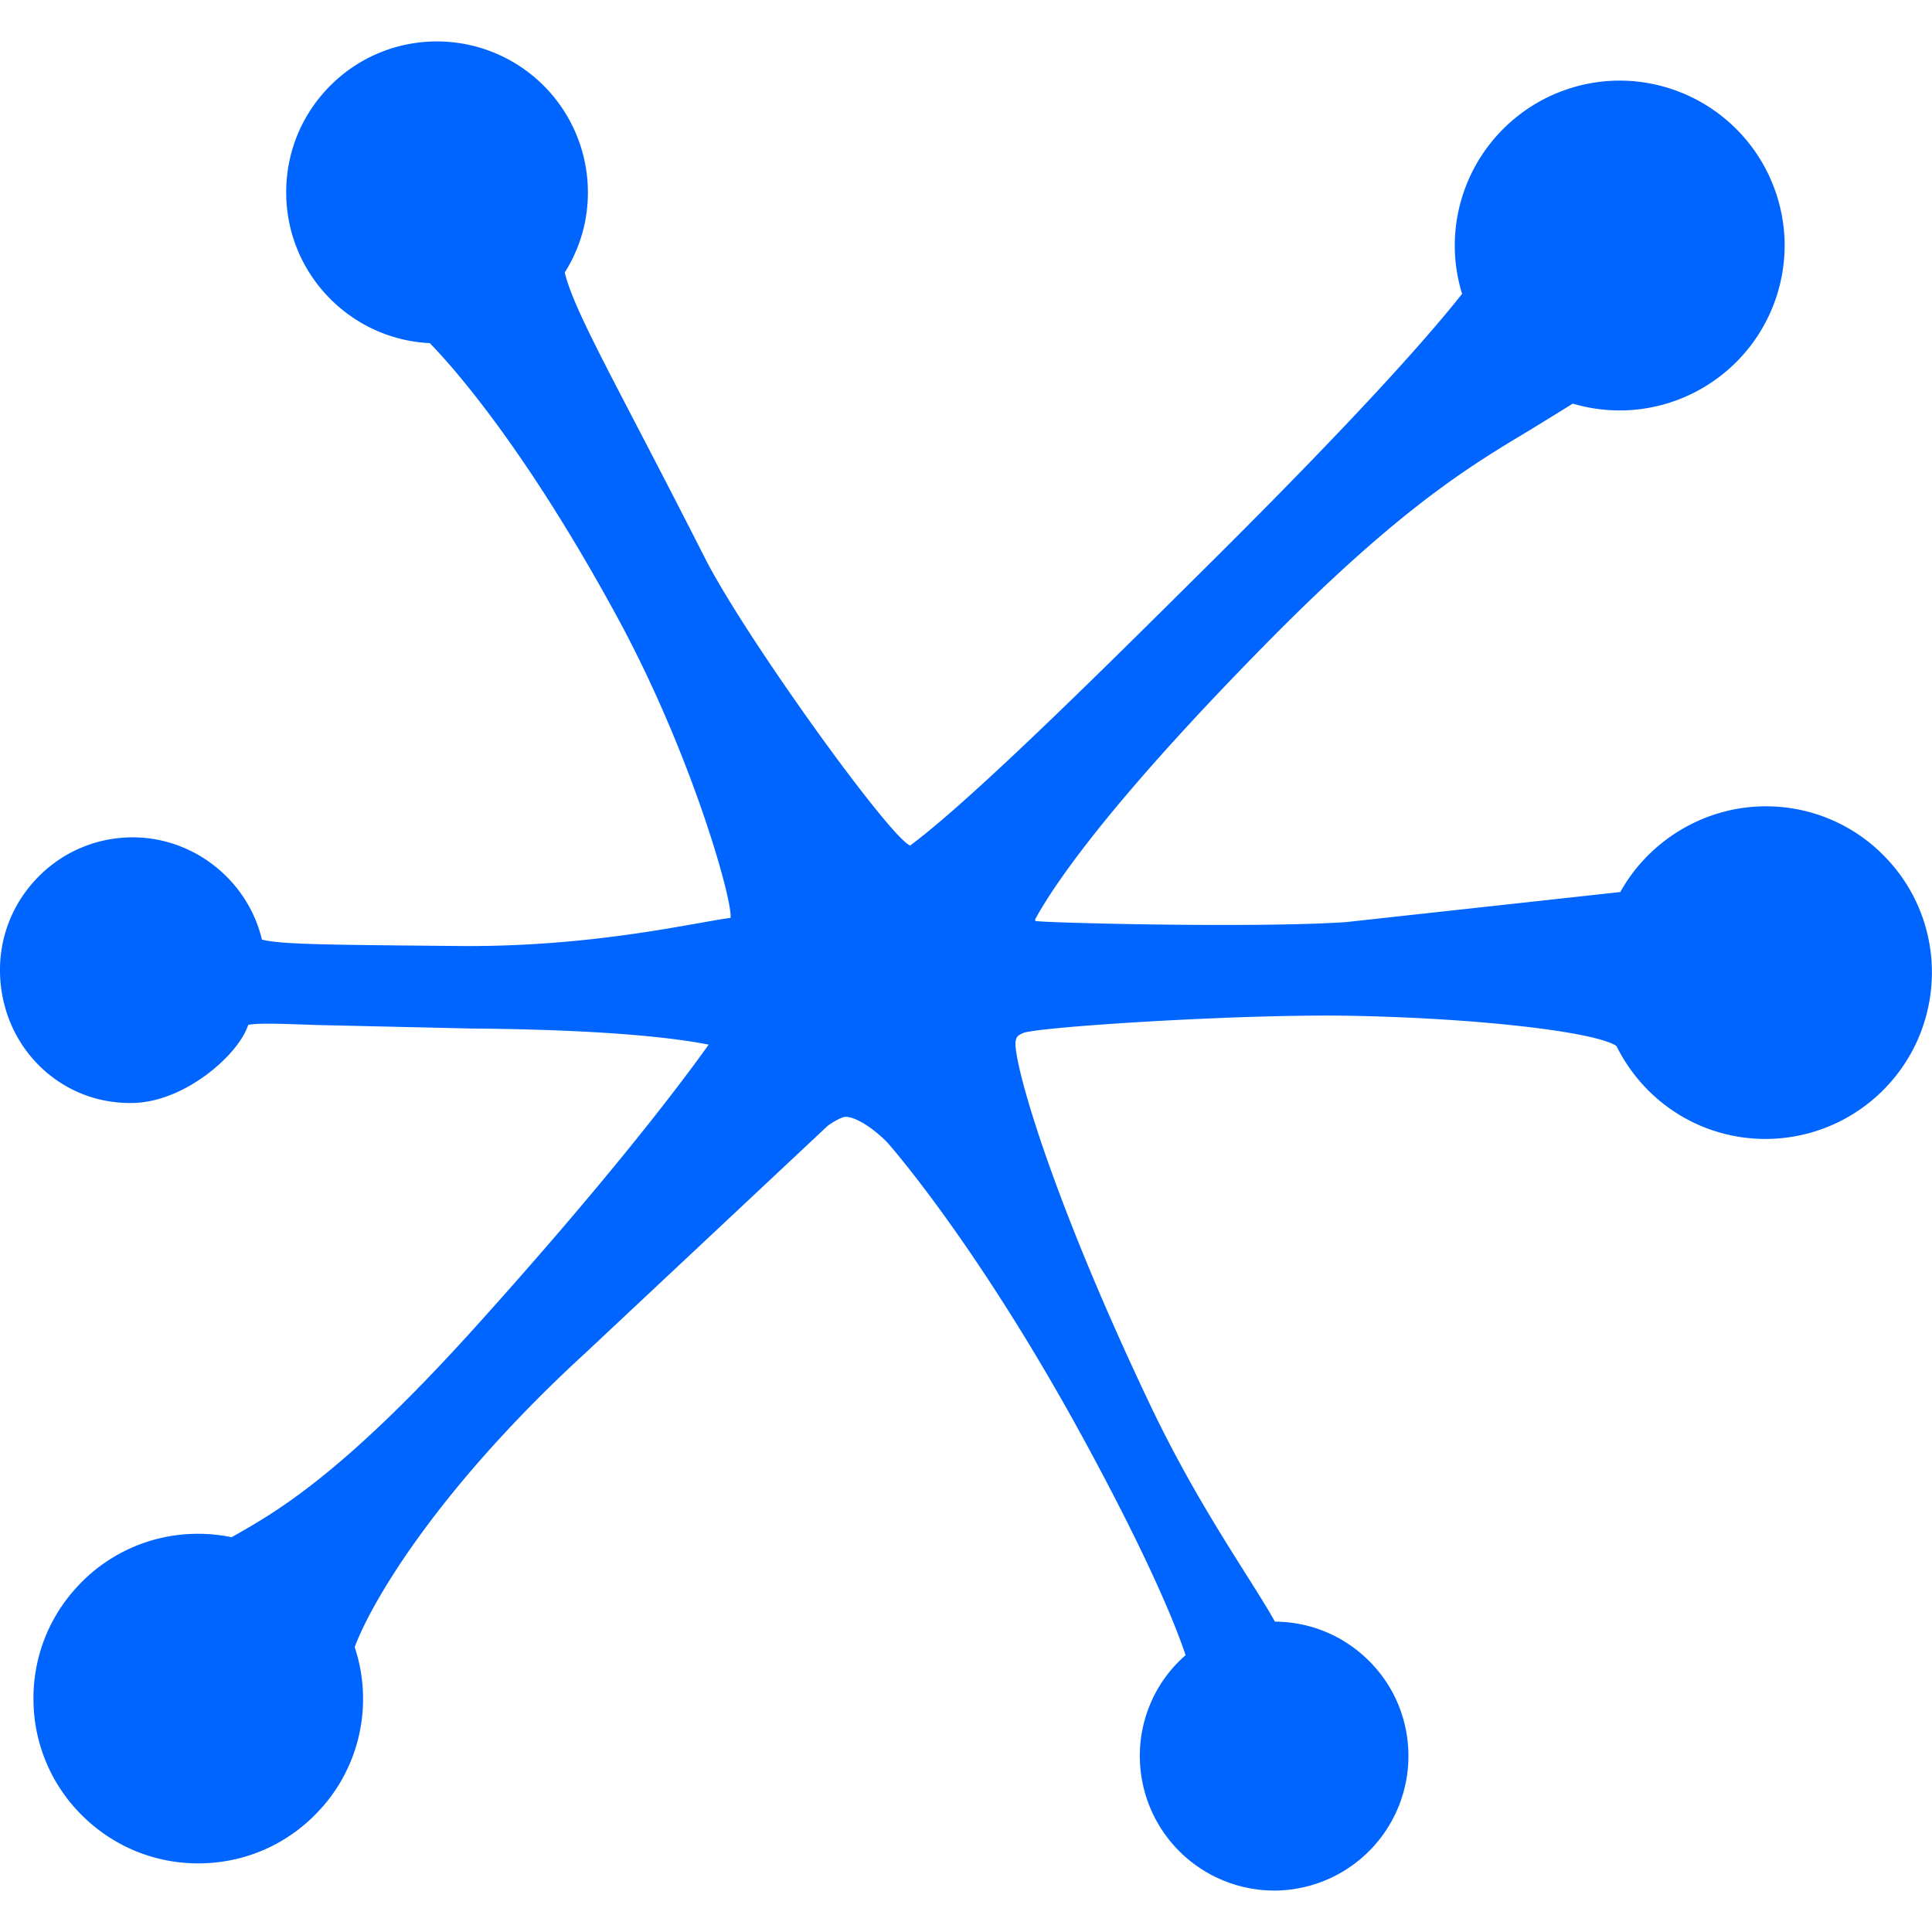 <svg width="60" height="60" xmlns="http://www.w3.org/2000/svg">

 <g>
  <title>background</title>
  <rect fill="none" id="canvas_background" height="402" width="582" y="-1" x="-1"/>
 </g>
 <g>
  <title>Layer 1</title>
  <path fill="#0065ff" id="svg_1" d="m58.387,26.457a5.13,5.13 0 0 0 -3.691,-1.414c-1.824,0.05 -3.496,1.08 -4.376,2.66l-8.53,0.935c-2.914,0.193 -9.57,0.015 -9.636,-0.038l-0.008,-0.046c0.484,-0.887 2.04,-3.346 7.142,-8.532c4.165,-4.234 6.332,-5.532 8.243,-6.677l1.314,-0.81c0.515,0.153 1.05,0.223 1.595,0.21a5.13,5.13 0 0 0 4.982,-5.258a5.13,5.13 0 0 0 -5.258,-4.982a5.13,5.13 0 0 0 -4.983,5.257c0.013,0.46 0.088,0.918 0.226,1.363c-1.8,2.276 -5.217,5.776 -7.956,8.493c-2.79,2.767 -7.232,7.2 -9.186,8.64c-0.635,-0.248 -5.138,-6.486 -6.387,-8.955c-2.687,-5.3 -4.03,-7.574 -4.34,-8.84c0.496,-0.784 0.743,-1.68 0.718,-2.617a4.69,4.69 0 0 0 -4.809,-4.558c-1.25,0.034 -2.414,0.553 -3.275,1.46s-1.317,2.102 -1.282,3.354c0.066,2.464 2.033,4.44 4.457,4.554c0.675,0.69 2.948,3.215 5.836,8.534c2.33,4.293 3.59,8.854 3.503,9.315c-1.192,0.16 -4.29,0.91 -8.418,0.874c-4.035,-0.037 -5.558,-0.045 -6.134,-0.2c-0.443,-1.864 -2.166,-3.225 -4.12,-3.173a4.1,4.1 0 0 0 -2.883,1.286c-0.758,0.8 -1.16,1.846 -1.13,2.947s0.468,2.122 1.235,2.874c0.78,0.764 1.815,1.17 2.917,1.14c1.564,-0.042 3.15,-1.42 3.513,-2.313c0.022,-0.053 0.038,-0.1 0.05,-0.114c0.057,-0.01 0.17,-0.026 0.38,-0.032c0.376,-0.01 0.944,0.01 1.73,0.038l4.823,0.11c4.206,0.034 6.334,0.297 7.36,0.5c-0.958,1.34 -3.16,4.236 -7.254,8.778c-4.22,4.682 -6.282,5.79 -7.562,6.52c-0.386,-0.08 -0.78,-0.116 -1.176,-0.105a5.08,5.08 0 0 0 -3.576,1.596c-0.94,0.992 -1.437,2.29 -1.4,3.657a5.08,5.08 0 0 0 1.596,3.577c0.992,0.94 2.29,1.438 3.657,1.402s2.637,-0.603 3.578,-1.596a5.08,5.08 0 0 0 1.401,-3.657c-0.013,-0.495 -0.1,-0.986 -0.258,-1.463c0.583,-1.547 2.723,-5.06 7.173,-9.14l7.513,-7.044c0.082,-0.064 0.328,-0.228 0.523,-0.28a0.26,0.26 0 0 1 0.027,-0.002c0.38,-0.01 1.016,0.483 1.323,0.816c0.022,0.024 2.75,3.1 6.026,9.095c1.805,3.303 2.798,5.544 3.22,6.807a4.14,4.14 0 0 0 -1.42,3.247a4.18,4.18 0 0 0 4.281,4.062a4.18,4.18 0 0 0 4.058,-4.286c-0.03,-1.114 -0.49,-2.154 -1.3,-2.92a4.14,4.14 0 0 0 -2.844,-1.144c-0.76,-1.36 -2.362,-3.544 -3.894,-6.77c-3.15,-6.63 -4.248,-10.702 -4.16,-11.256c0.03,-0.13 0.04,-0.17 0.235,-0.255c0.42,-0.184 6.722,-0.598 10.166,-0.535c3.842,0.07 7.557,0.482 8.257,0.936c0.9,1.815 2.74,2.942 4.773,2.887a5.17,5.17 0 0 0 5.023,-5.301a5.13,5.13 0 0 0 -1.609,-3.61"/>
 </g>
</svg>